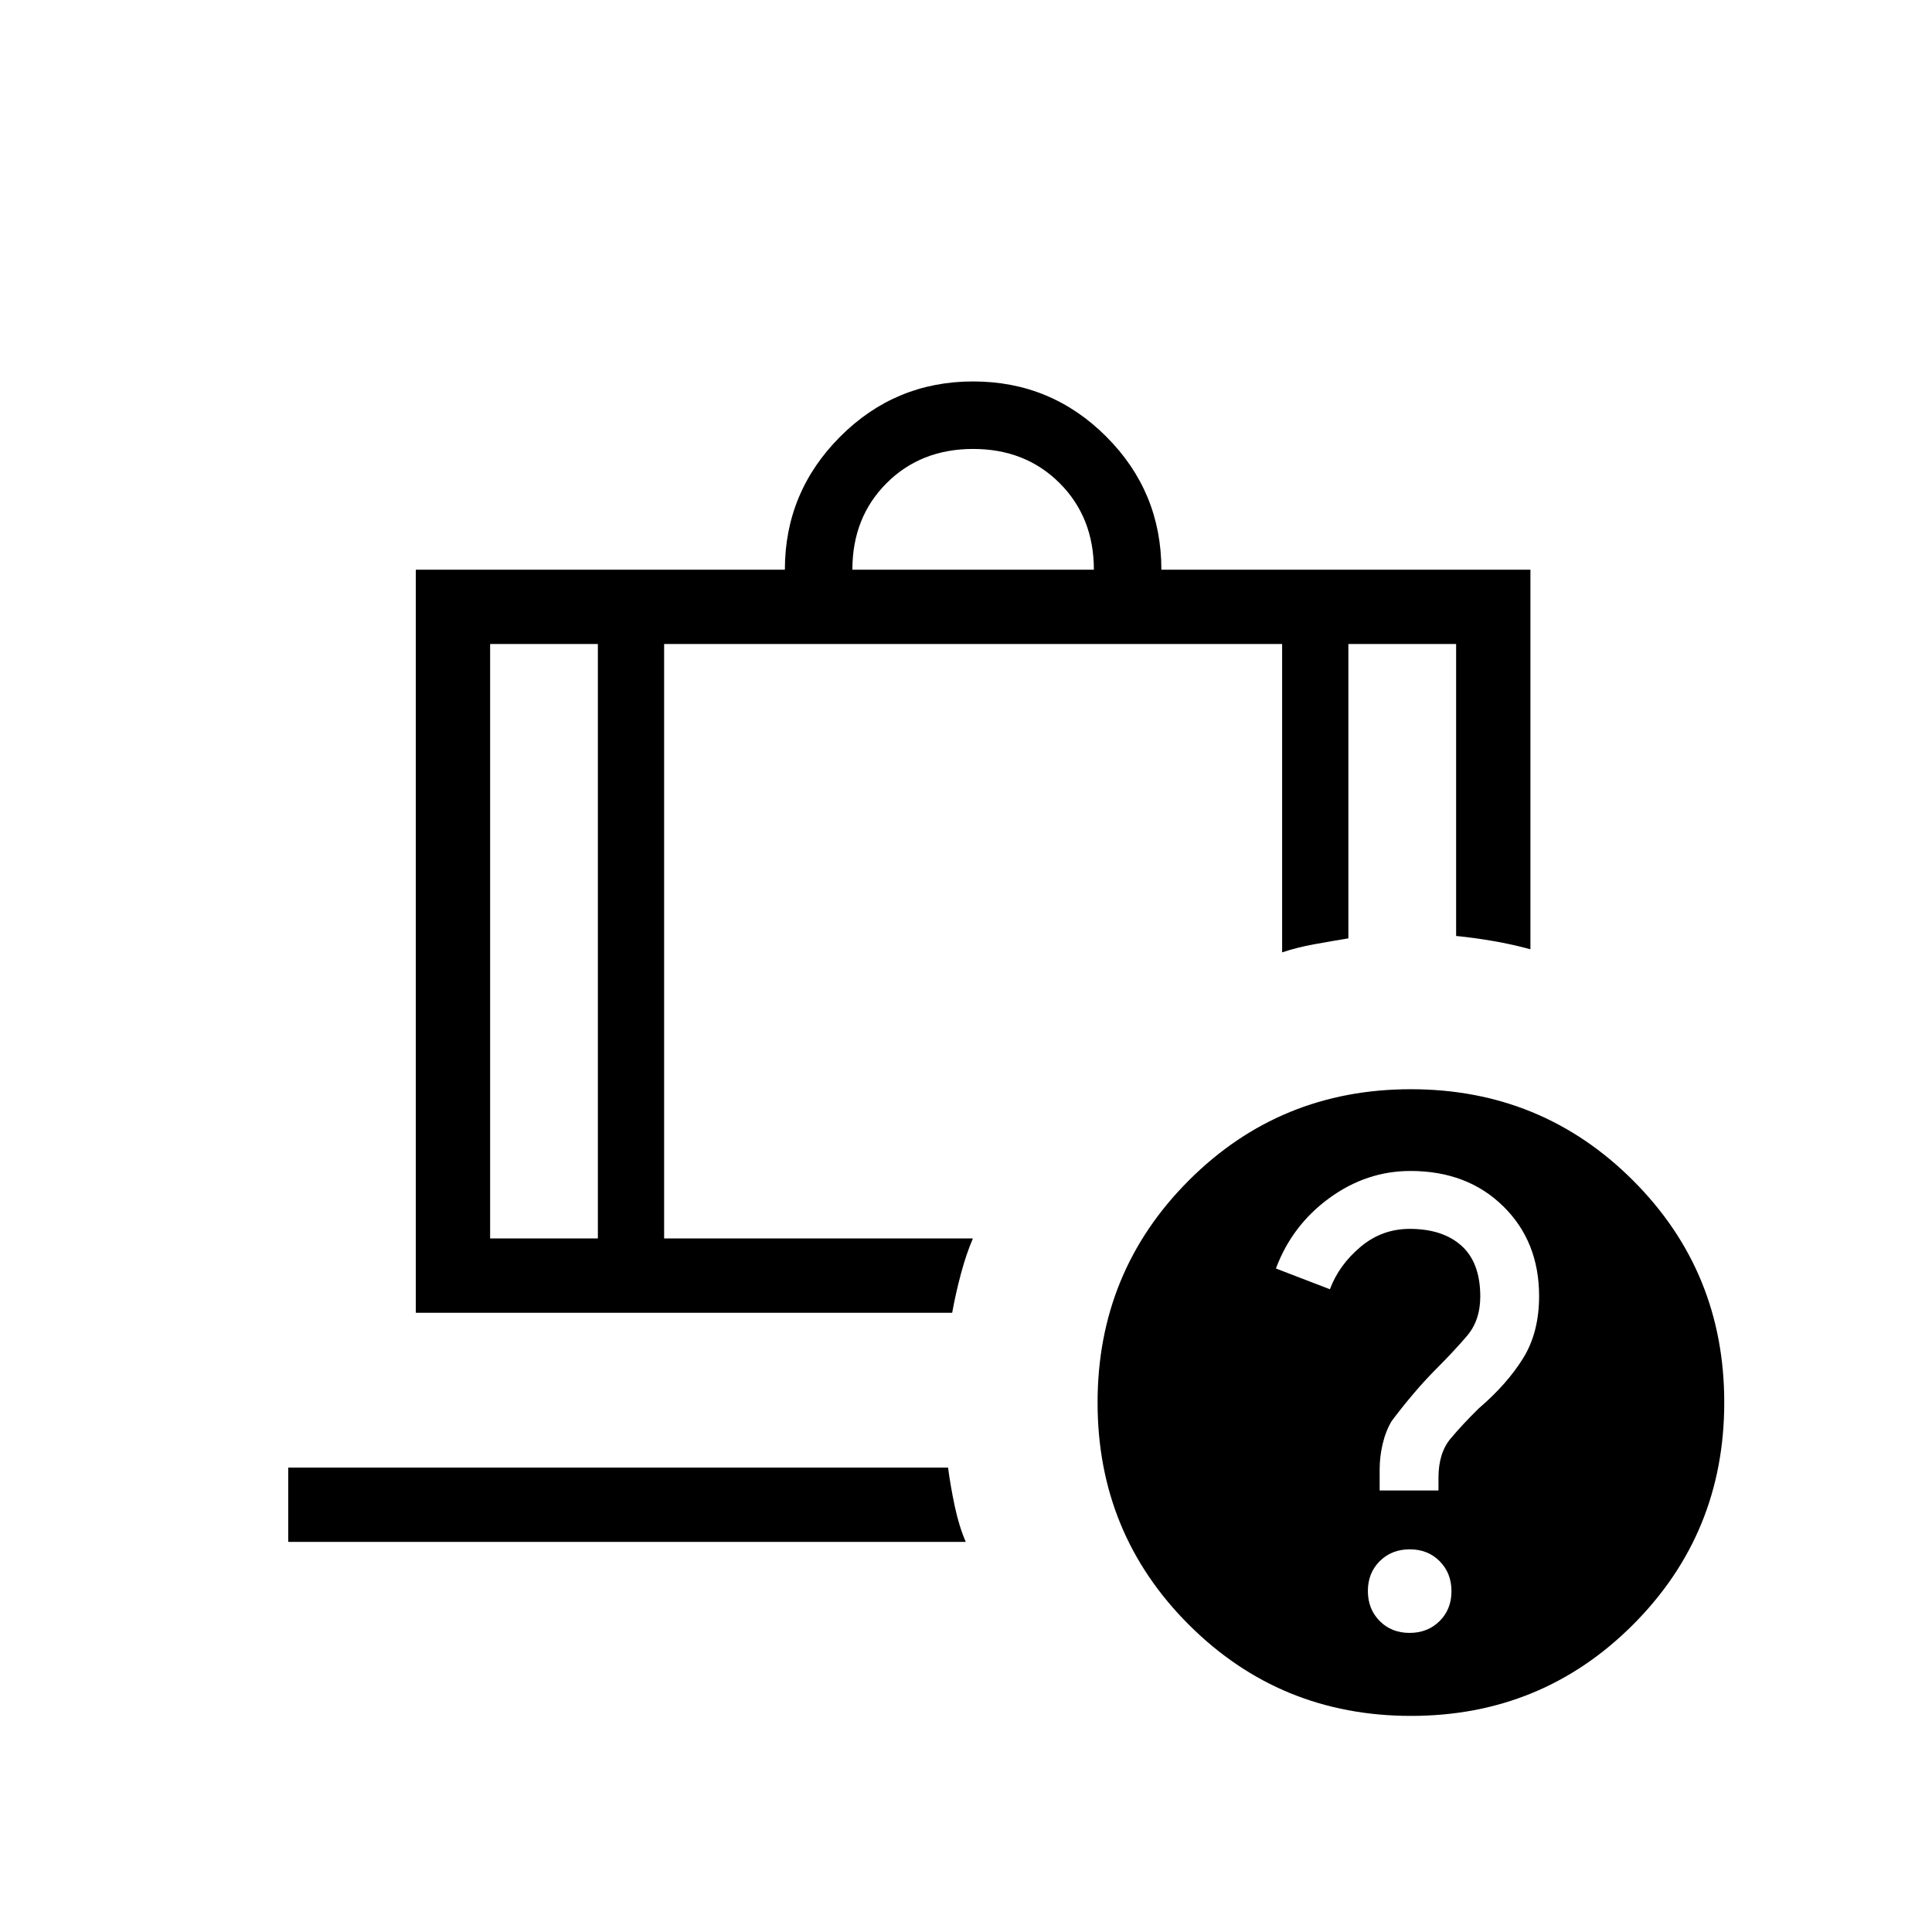 <svg xmlns="http://www.w3.org/2000/svg" height="24" viewBox="0 -960 960 960" width="24"><path d="M423.54-676.92h120q0-26-17-43t-43-17q-26 0-43 17t-17 43ZM297.08-640h-53.54v295.38h53.54V-640ZM143.23-193.85v-36.92h327.85q1.19 9.08 3.32 19.15 2.14 10.08 5.48 17.77H143.23ZM330-640v295.38h153.42q-3.34 7.81-5.98 17.7-2.63 9.88-4.31 19.23H206.62v-369.23H390q0-38.5 27.39-66.02 27.4-27.52 66.15-27.52 38.75 0 66.14 27.39 27.4 27.4 27.4 66.15h183.38v188.61q-8.84-2.42-18.34-4.07-9.5-1.66-18.58-2.54V-640H670v146.27q-8.31 1.35-17.02 2.94-8.71 1.6-15.9 4.02V-640H330Zm371.04 221.23q65.04 0 110.38 45.31 45.35 45.3 45.35 110.34t-45.31 110.39q-45.3 45.35-110.34 45.35t-110.39-45.31q-45.35-45.3-45.35-110.35 0-65.04 45.31-110.38 45.3-45.35 110.35-45.35Zm-.63 270.15q8.98 0 14.9-5.86t5.92-14.85q0-8.99-5.86-14.91-5.87-5.91-14.85-5.91-8.99 0-14.91 5.86-5.92 5.87-5.92 14.85 0 8.99 5.87 14.91 5.86 5.91 14.85 5.91Zm.42-229.53q-21.83 0-40.33 13.5T634-329.69l26.82 10.31q4.49-12 15.15-21 10.65-9 24.49-9 16.44 0 25.76 8.4t9.32 25.2q0 11.96-6.77 19.79-6.77 7.84-14.77 15.84-6 6-11.73 12.77-5.73 6.76-10.73 13.45-3 5.01-4.5 11.39-1.5 6.39-1.5 12.71v10.45h29.23v-6.31q0-12.27 6-19.45 6-7.17 14-15.01 14-12 22-24.85 8-12.85 8-30.97 0-27.18-17.87-44.68-17.86-17.5-46.07-17.5ZM297.08-640H330h-32.92Zm0 0h-53.54 53.54Zm32.92 0h307.08H330Zm307.08 0H670h-32.92Zm32.92 0h53.54H670Z"/></svg>